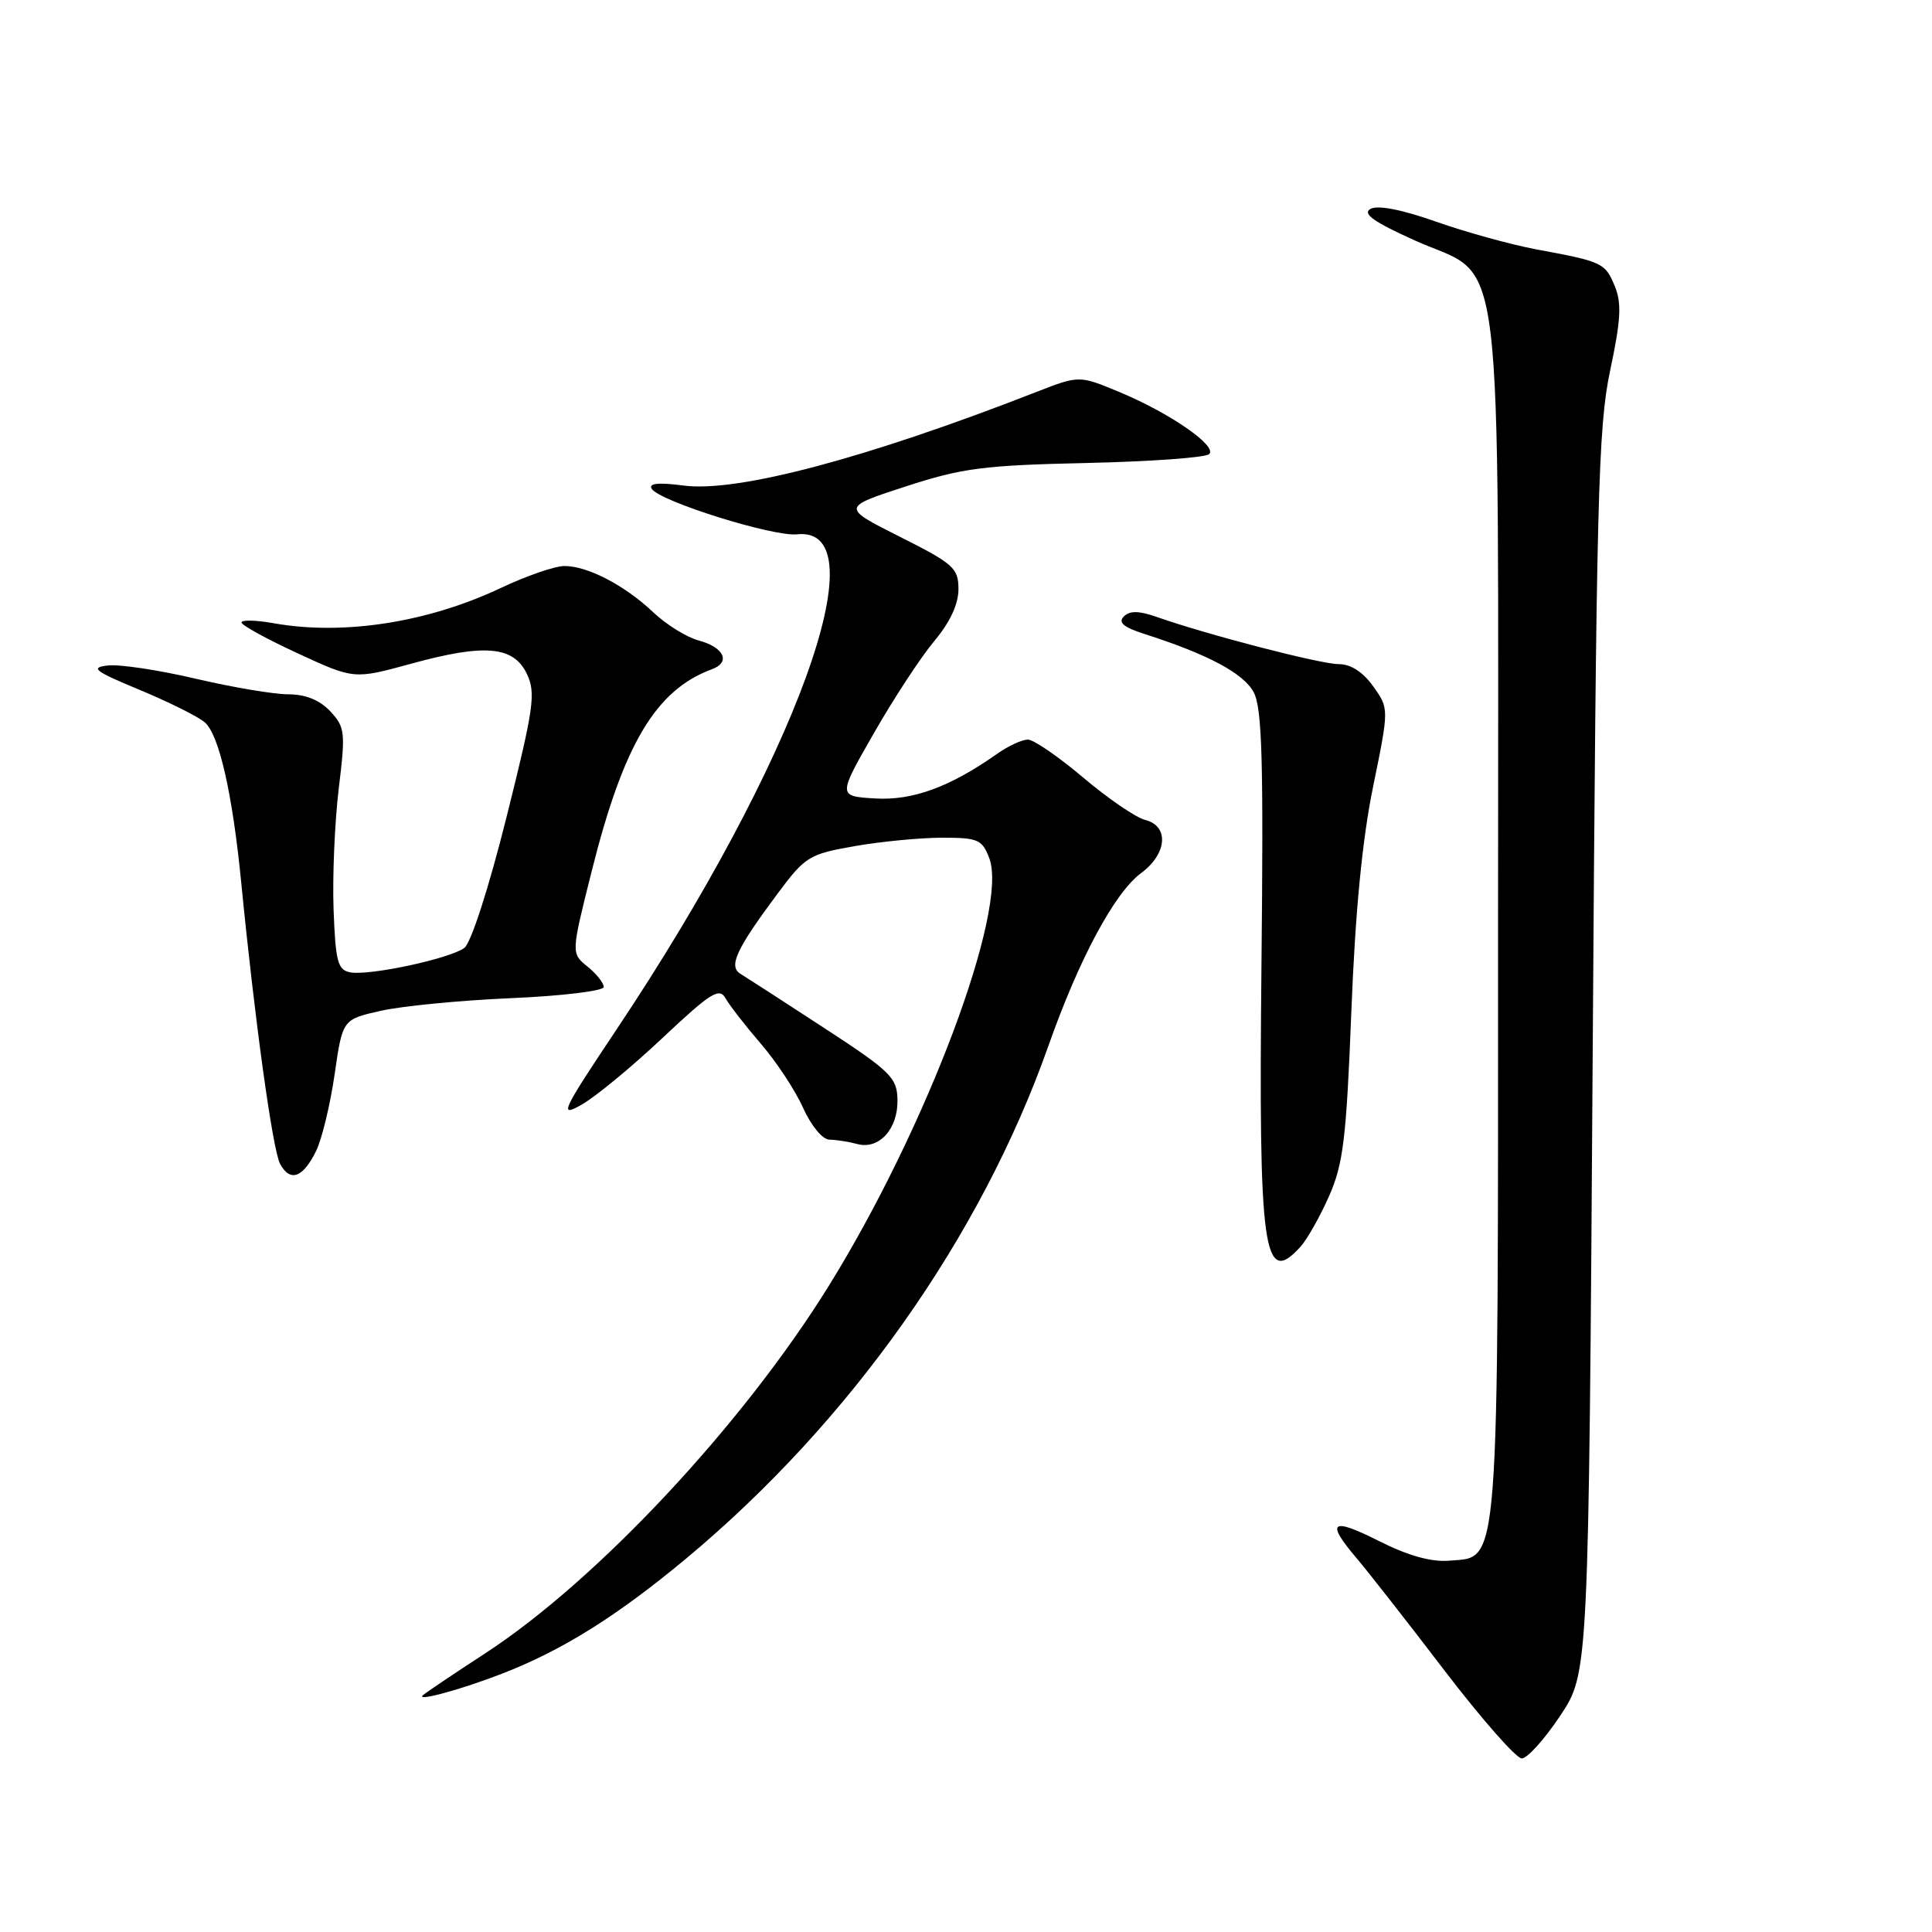 <?xml version="1.0" encoding="UTF-8" standalone="no"?>
<!DOCTYPE svg PUBLIC "-//W3C//DTD SVG 1.1//EN" "http://www.w3.org/Graphics/SVG/1.1/DTD/svg11.dtd" >
<svg xmlns="http://www.w3.org/2000/svg" xmlns:xlink="http://www.w3.org/1999/xlink" version="1.1" viewBox="0 0 256 256">
 <g >
 <path fill="currentColor"
d=" M 206.74 227.34 C 210.50 221.68 210.50 221.68 211.04 139.59 C 211.52 66.04 211.76 56.63 213.35 49.11 C 214.78 42.38 214.90 40.17 213.96 37.90 C 212.68 34.82 212.36 34.67 203.50 33.03 C 200.20 32.41 194.26 30.77 190.31 29.38 C 185.73 27.76 182.56 27.15 181.60 27.68 C 180.48 28.31 182.01 29.40 187.47 31.86 C 199.50 37.27 198.50 29.13 198.50 121.50 C 198.50 209.73 198.77 206.22 191.98 206.80 C 189.63 206.99 186.56 206.13 182.73 204.20 C 176.40 201.00 175.61 201.60 179.75 206.46 C 181.26 208.24 186.51 214.94 191.40 221.35 C 196.30 227.76 200.91 233.00 201.64 233.00 C 202.38 233.00 204.67 230.45 206.74 227.34 Z  M 66.50 221.78 C 74.50 218.68 81.71 214.18 90.91 206.52 C 112.66 188.41 129.98 163.90 138.92 138.58 C 142.98 127.05 147.69 118.29 151.20 115.69 C 154.66 113.14 154.94 109.45 151.75 108.65 C 150.51 108.34 146.82 105.81 143.54 103.04 C 140.27 100.27 136.96 98.00 136.20 98.00 C 135.43 98.00 133.61 98.84 132.15 99.87 C 125.87 104.29 120.93 106.10 115.95 105.80 C 111.01 105.50 111.01 105.50 115.80 97.14 C 118.43 92.54 122.03 87.05 123.79 84.95 C 125.87 82.48 127.00 80.06 127.00 78.08 C 127.00 75.27 126.37 74.71 119.25 71.13 C 111.50 67.23 111.50 67.23 120.00 64.46 C 127.49 62.02 130.33 61.65 143.95 61.35 C 152.44 61.16 159.77 60.63 160.23 60.17 C 161.32 59.08 154.95 54.69 148.24 51.91 C 142.99 49.73 142.99 49.73 137.24 51.97 C 114.79 60.74 97.69 65.27 90.60 64.34 C 87.23 63.90 85.90 64.04 86.36 64.77 C 87.38 66.42 102.46 71.14 105.61 70.80 C 116.82 69.59 105.42 100.89 81.73 136.36 C 74.36 147.40 74.04 148.10 77.09 146.36 C 78.90 145.34 83.71 141.37 87.78 137.54 C 94.16 131.54 95.31 130.81 96.14 132.28 C 96.66 133.21 98.76 135.91 100.79 138.27 C 102.83 140.62 105.36 144.45 106.40 146.77 C 107.48 149.17 109.00 151.01 109.90 151.01 C 110.78 151.02 112.45 151.28 113.60 151.59 C 116.49 152.37 119.02 149.57 118.92 145.68 C 118.86 142.79 117.98 141.93 109.17 136.19 C 103.85 132.71 98.89 129.51 98.15 129.06 C 96.48 128.07 97.50 125.84 103.07 118.36 C 106.70 113.49 107.22 113.17 113.28 112.11 C 116.79 111.50 122.00 111.00 124.86 111.00 C 129.58 111.00 130.14 111.24 131.08 113.70 C 133.67 120.51 122.82 149.42 109.81 170.40 C 98.43 188.75 79.17 209.36 64.36 219.03 C 60.05 221.84 56.29 224.37 56.01 224.65 C 55.18 225.49 61.13 223.86 66.50 221.78 Z  M 172.31 165.21 C 173.20 164.23 174.91 161.20 176.11 158.49 C 177.99 154.23 178.40 150.87 179.06 134.03 C 179.58 120.76 180.51 111.20 181.95 104.20 C 184.06 93.89 184.06 93.89 181.96 90.95 C 180.60 89.04 178.99 88.00 177.38 88.00 C 174.98 88.00 159.94 84.10 153.25 81.74 C 150.90 80.92 149.70 80.90 148.91 81.69 C 148.12 82.48 148.88 83.12 151.66 84.01 C 160.07 86.70 164.78 89.22 166.12 91.73 C 167.24 93.84 167.43 100.73 167.15 127.92 C 166.76 165.90 167.41 170.62 172.31 165.21 Z  M 41.90 152.48 C 42.66 150.91 43.76 146.35 44.34 142.35 C 45.39 135.08 45.39 135.08 50.44 133.94 C 53.22 133.31 61.01 132.55 67.75 132.26 C 74.49 131.97 80.00 131.30 80.00 130.78 C 80.00 130.25 79.03 129.03 77.84 128.07 C 75.67 126.32 75.67 126.32 78.39 115.49 C 82.61 98.62 86.89 91.42 94.33 88.68 C 96.87 87.74 95.94 85.76 92.53 84.85 C 90.97 84.43 88.30 82.77 86.59 81.16 C 82.81 77.57 77.88 75.00 74.80 75.00 C 73.53 75.00 69.74 76.31 66.36 77.91 C 56.67 82.49 45.49 84.23 36.25 82.58 C 33.91 82.16 32.00 82.12 32.00 82.48 C 32.00 82.84 35.35 84.68 39.45 86.57 C 46.91 90.02 46.91 90.02 54.46 87.95 C 64.24 85.26 68.06 85.60 69.82 89.31 C 71.02 91.82 70.74 93.81 67.11 108.30 C 64.76 117.69 62.41 124.96 61.52 125.61 C 59.56 127.04 48.91 129.32 46.41 128.84 C 44.75 128.53 44.46 127.42 44.20 120.52 C 44.04 116.15 44.35 108.95 44.88 104.53 C 45.80 97.02 45.72 96.35 43.76 94.25 C 42.36 92.76 40.49 92.00 38.20 92.00 C 36.30 92.00 30.78 91.07 25.92 89.93 C 21.07 88.79 15.84 88.00 14.30 88.18 C 11.90 88.45 12.50 88.92 18.50 91.41 C 22.35 93.01 26.23 94.94 27.12 95.70 C 29.03 97.32 30.81 105.16 31.97 117.00 C 33.75 135.16 36.13 152.38 37.11 154.21 C 38.44 156.69 40.15 156.07 41.90 152.48 Z "/>
</g>
</svg>